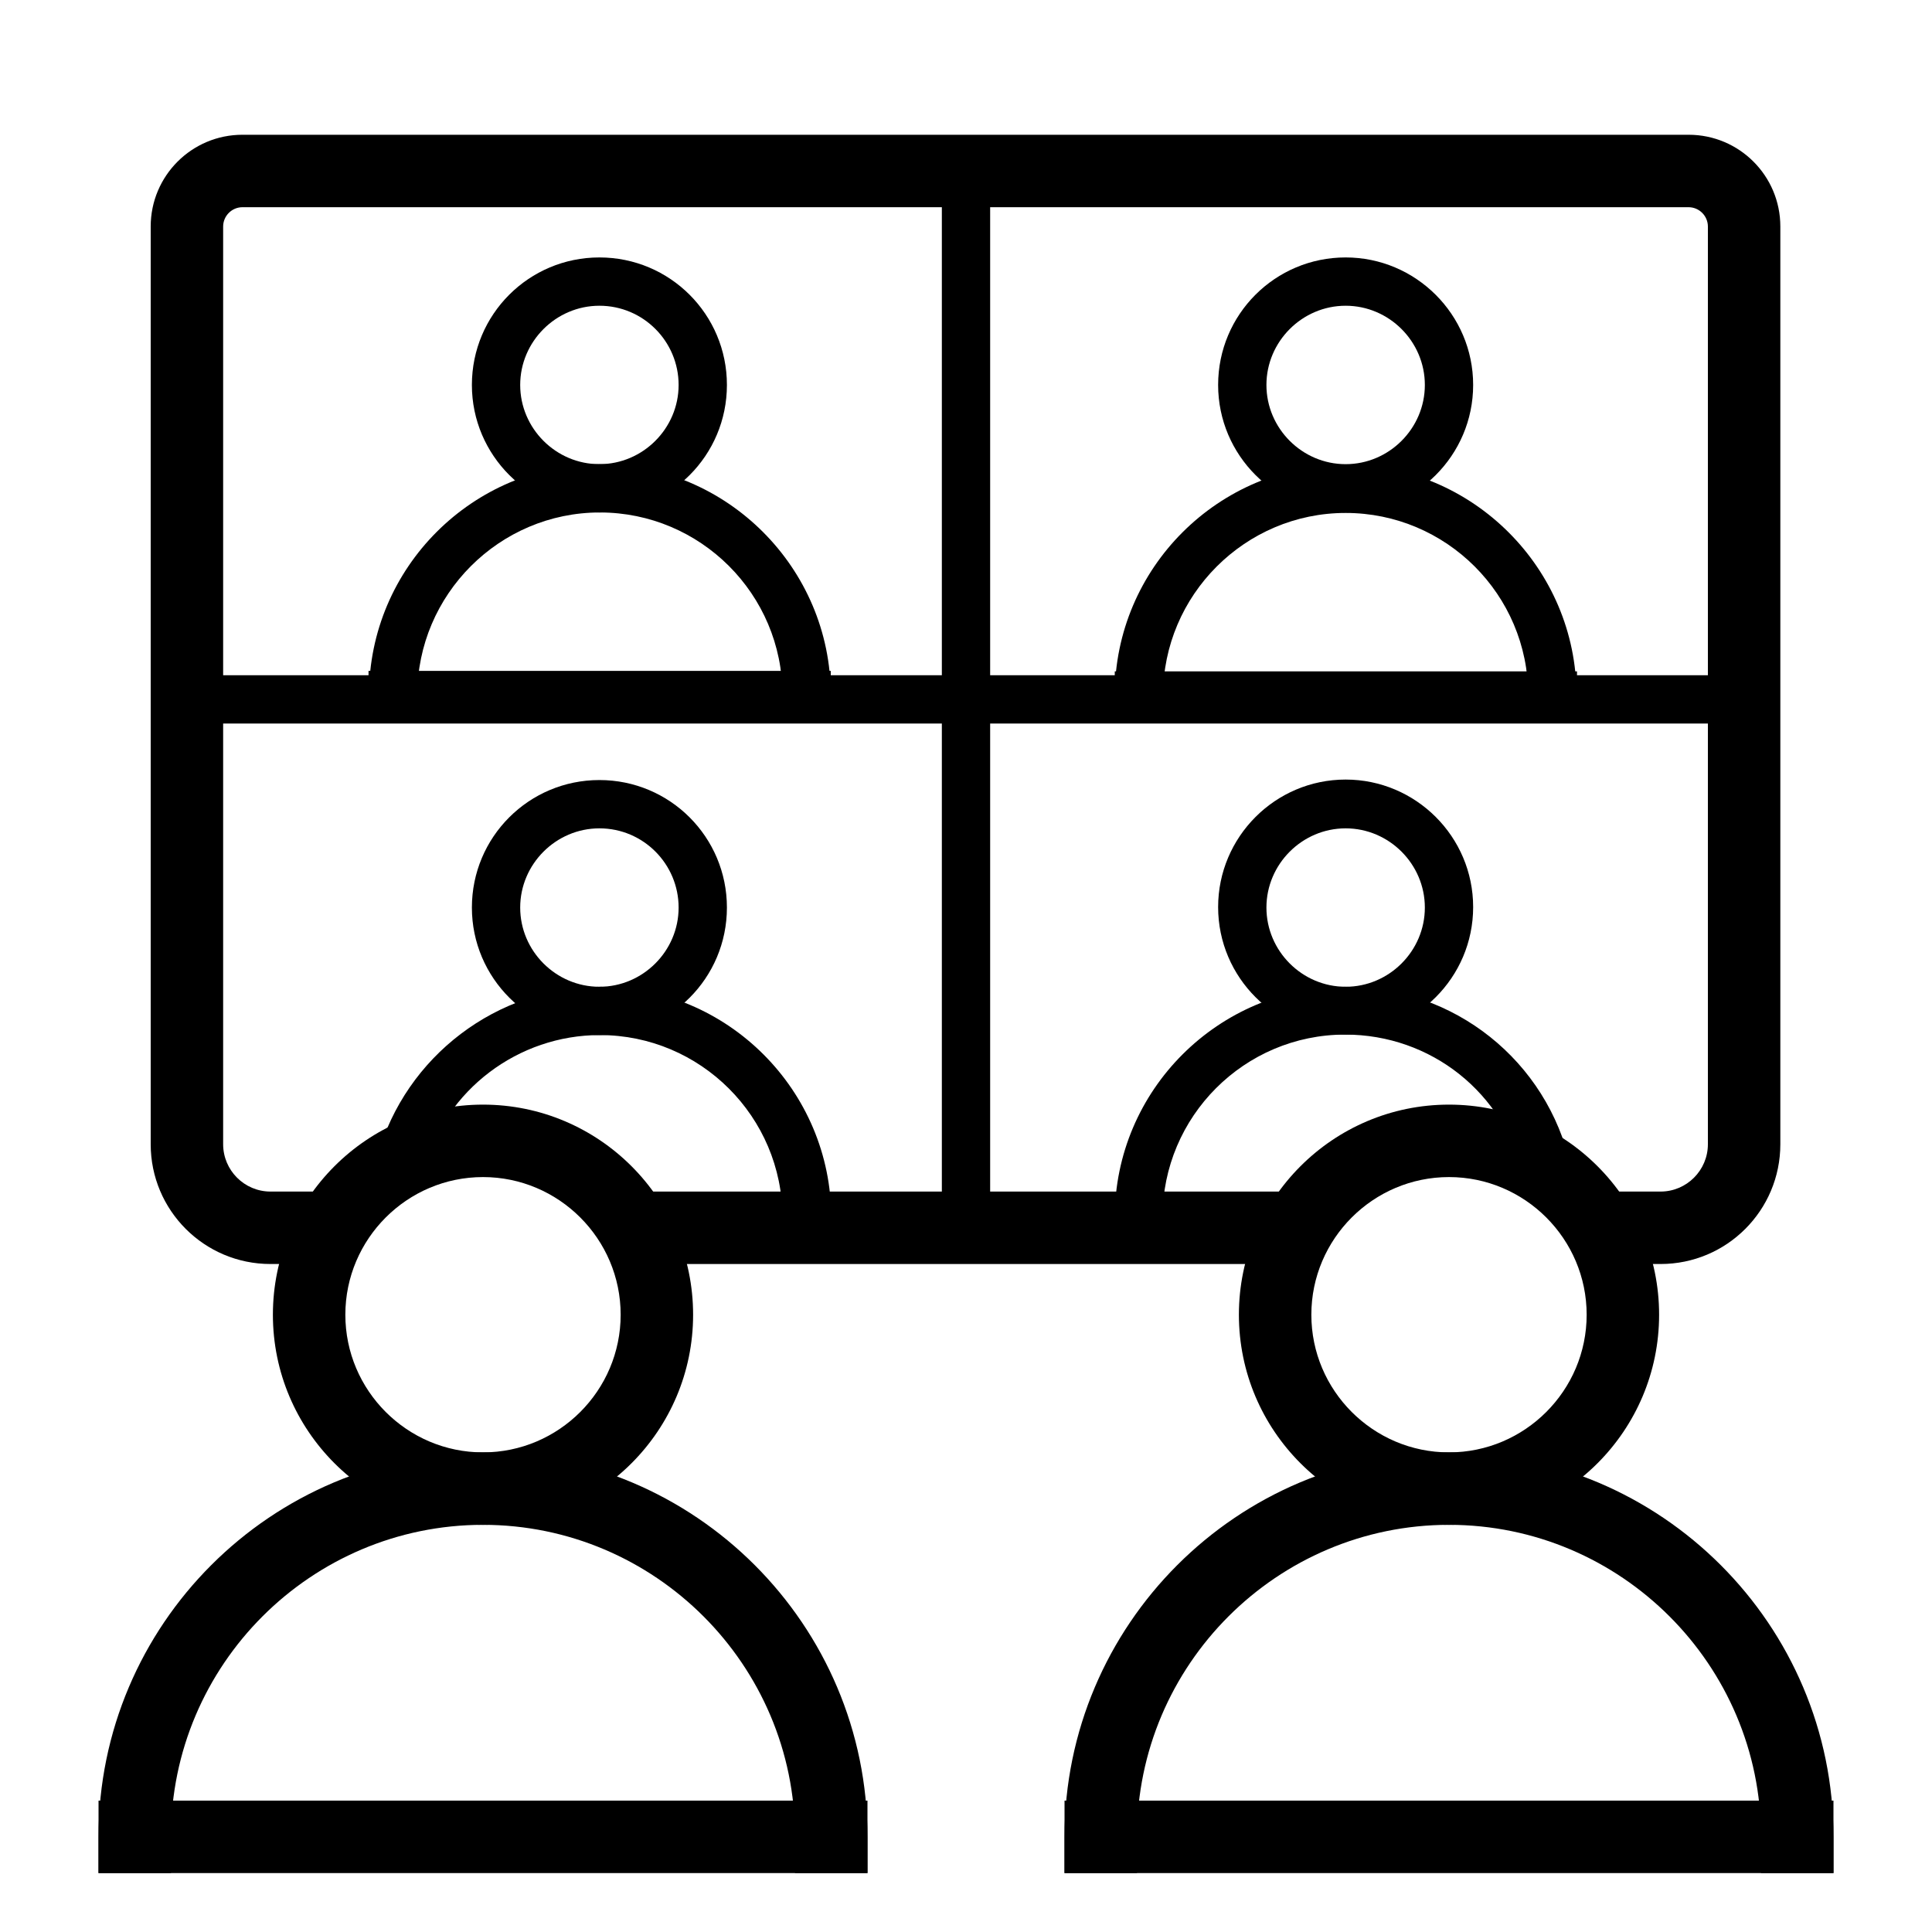 <?xml version="1.0" encoding="utf-8"?>
<!-- Generator: Adobe Illustrator 24.1.0, SVG Export Plug-In . SVG Version: 6.00 Build 0)  -->
<svg version="1.1" id="Laag_1" xmlns="http://www.w3.org/2000/svg" xmlns:xlink="http://www.w3.org/1999/xlink" x="0px" y="0px"
	 viewBox="0 0 400 400" style="enable-background:new 0 0 400 400;" xml:space="preserve">
<style type="text/css">
	.st0{fill:none;stroke:#000000;stroke-width:10;stroke-linecap:square;stroke-miterlimit:10;}
</style>
<g>
	<rect x="131.2" y="246.7" width="137.6" height="15"/>
	<g>
		<path d="M343.8,261.7H331v-15h12.8c5.4,0,9.8-4.4,9.8-9.8v-190c0-2.2-1.8-4-4-4H50.2c-2.2,0-4,1.8-4,4v190c0,5.4,4.4,9.8,9.8,9.8
			h12.8v15H56c-13.7,0-24.8-11.1-24.8-24.8v-190c0-10.5,8.5-19,19-19h299.4c10.5,0,19,8.5,19,19v190
			C368.6,250.6,357.5,261.7,343.8,261.7z"/>
	</g>
</g>
<g>
	<g>
		<path d="M100,315.7c-24,0-43.5-19.5-43.5-43.5S76,228.7,100,228.7s43.5,19.5,43.5,43.5S124,315.7,100,315.7z M100,243.7
			c-15.7,0-28.5,12.8-28.5,28.5s12.8,28.5,28.5,28.5s28.5-12.8,28.5-28.5S115.7,243.7,100,243.7z"/>
		<g>
			<path d="M179.6,387.8h-15v-7.5c0-35.6-29-64.6-64.6-64.6s-64.6,29-64.6,64.6v7.5h-15v-7.5c0-43.9,35.7-79.6,79.6-79.6
				s79.6,35.7,79.6,79.6V387.8z"/>
			<rect x="20.4" y="372.8" width="159.2" height="15"/>
		</g>
	</g>
	<g>
		<path d="M300,315.7c-24,0-43.5-19.5-43.5-43.5s19.5-43.5,43.5-43.5s43.5,19.5,43.5,43.5S324,315.7,300,315.7z M300,243.7
			c-15.7,0-28.5,12.8-28.5,28.5s12.8,28.5,28.5,28.5s28.5-12.8,28.5-28.5S315.7,243.7,300,243.7z"/>
		<g>
			<path d="M379.6,387.8h-15v-7.5c0-35.6-29-64.6-64.6-64.6s-64.6,29-64.6,64.6v7.5h-15v-7.5c0-43.9,35.7-79.6,79.6-79.6
				s79.6,35.7,79.6,79.6V387.8z"/>
			<rect x="220.4" y="372.8" width="159.2" height="15"/>
		</g>
	</g>
</g>
<rect x="38.7" y="139.8" width="322.4" height="10"/>
<rect x="195" y="36" width="10" height="218.2"/>
<g>
	<g>
		<path d="M124.1,106.1c-14.5,0-26.4-11.8-26.4-26.4s11.8-26.4,26.4-26.4s26.4,11.8,26.4,26.4S138.7,106.1,124.1,106.1z M124.1,63.3
			c-9,0-16.4,7.4-16.4,16.4s7.4,16.4,16.4,16.4s16.4-7.4,16.4-16.4S133.2,63.3,124.1,63.3z"/>
		<g>
			<path d="M172,148.9h-10v-5c0-20.9-17-37.8-37.8-37.8s-37.8,17-37.8,37.8v5h-10v-5c0-26.4,21.5-47.8,47.8-47.8
				s47.8,21.5,47.8,47.8V148.9z"/>
			<rect x="76.3" y="138.9" width="95.7" height="10"/>
		</g>
	</g>
</g>
<g>
	<g>
		<path d="M278.6,106.1c-14.5,0-26.4-11.8-26.4-26.4s11.8-26.4,26.4-26.4c14.5,0,26.4,11.8,26.4,26.4S293.1,106.1,278.6,106.1z
			 M278.6,63.3c-9,0-16.4,7.4-16.4,16.4s7.4,16.4,16.4,16.4c9,0,16.4-7.4,16.4-16.4S287.6,63.3,278.6,63.3z"/>
		<g>
			<path d="M326.4,149h-10v-5c0-20.9-17-37.8-37.8-37.8s-37.8,17-37.8,37.8v5h-10v-5c0-26.4,21.5-47.8,47.8-47.8
				s47.8,21.5,47.8,47.8V149z"/>
			<rect x="230.8" y="139" width="95.7" height="10"/>
		</g>
	</g>
</g>
<g>
	<g>
		<path d="M278.6,214.2c-14.5,0-26.4-11.8-26.4-26.4c0-14.5,11.8-26.4,26.4-26.4c14.5,0,26.4,11.8,26.4,26.4
			C305,202.4,293.1,214.2,278.6,214.2z M278.6,171.5c-9,0-16.4,7.4-16.4,16.4s7.4,16.4,16.4,16.4c9,0,16.4-7.4,16.4-16.4
			S287.6,171.5,278.6,171.5z"/>
		<g>
			<path d="M240.8,257.1h-10v-5c0-26.4,21.5-47.8,47.8-47.8c22.5,0,41.7,15.3,46.6,37.1l1.1,4.9l-9.8,2.2l-1.1-4.9
				c-3.9-17.3-19.1-29.4-36.9-29.4c-20.9,0-37.8,17-37.8,37.8V257.1z"/>
			<rect x="230.8" y="247.1" width="44.4" height="10"/>
		</g>
	</g>
</g>
<g>
	<g>
		<path d="M124.1,214.3c-14.5,0-26.4-11.8-26.4-26.4s11.8-26.4,26.4-26.4s26.4,11.8,26.4,26.4S138.7,214.3,124.1,214.3z
			 M124.1,171.5c-9,0-16.4,7.4-16.4,16.4s7.4,16.4,16.4,16.4s16.4-7.4,16.4-16.4S133.2,171.5,124.1,171.5z"/>
		<g>
			<path d="M172,257.1h-10v-5c0-20.9-17-37.8-37.8-37.8c-16.9,0-31.9,11.3-36.4,27.6l-1.4,4.8l-9.6-2.7l1.4-4.8
				c5.8-20.5,24.7-34.9,46.1-34.9c26.4,0,47.8,21.5,47.8,47.8V257.1z"/>
			<rect x="126.2" y="247.1" width="45.8" height="10"/>
		</g>
	</g>
</g>
</svg>
